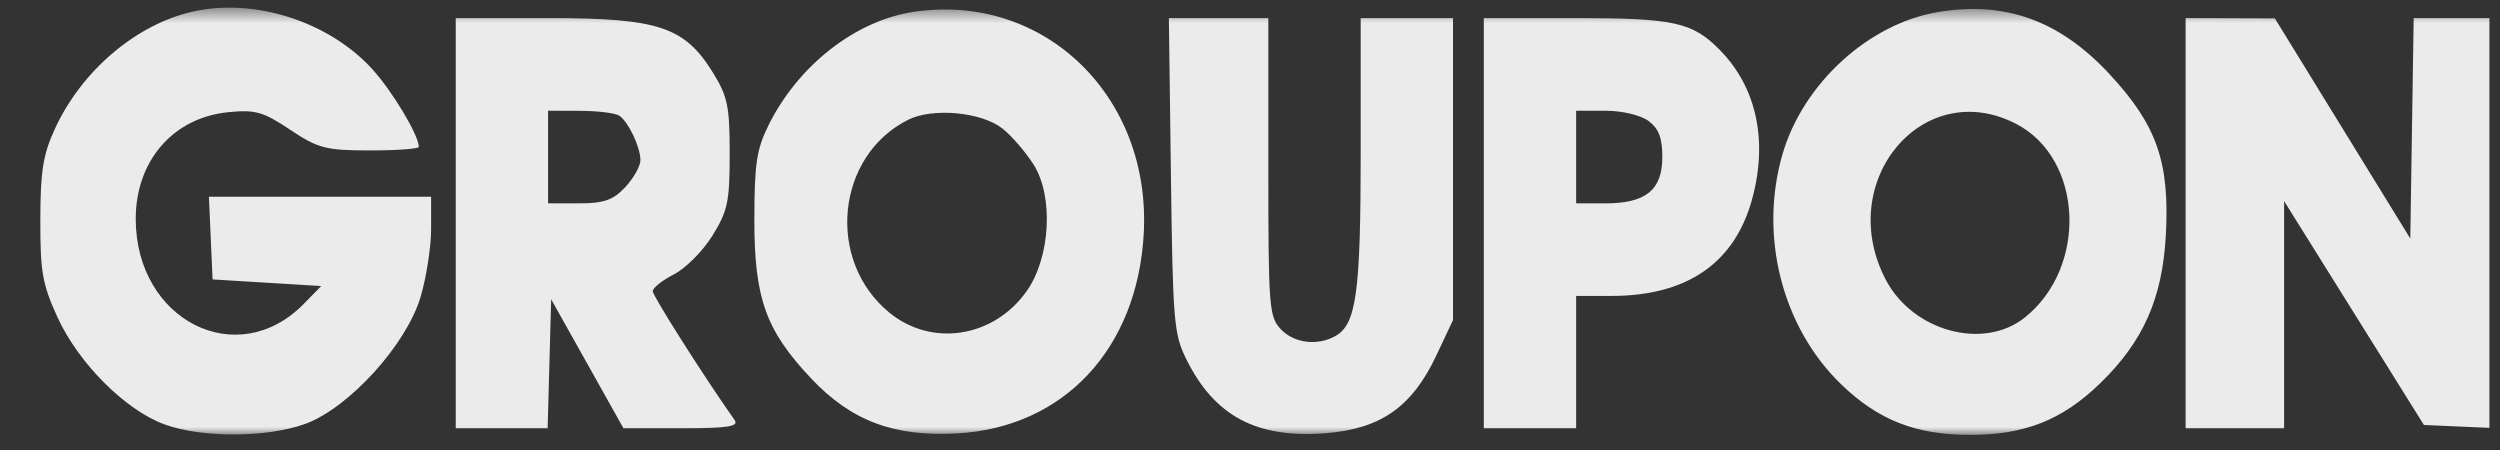 <svg width="161" height="29" viewBox="0 0 161 29" fill="none" xmlns="http://www.w3.org/2000/svg">
<rect x="0" y="0" width="161" height="29" fill="#333333" stroke="none"/>
<g id="Group" clip-path="url(#clip0_368_536)">
<g id="Clip path group">
<mask id="mask0_368_536" style="mask-type:luminance" maskUnits="userSpaceOnUse" x="1" y="0" width="161" height="29">
<g id="clip0_1875_74205">
<path id="Vector" d="M161.16 0.494H1.764V28.009H161.16V0.494Z" fill="white"/>
</g>
</mask>
<g mask="url(#mask0_368_536)">
<g id="Group_2">
<path id="Vector_2" opacity="0.9" fill-rule="evenodd" clip-rule="evenodd" d="M12.439 0.741C8.775 1.559 5.253 4.55 3.53 8.309C2.771 9.964 2.603 11.015 2.597 14.161C2.59 17.508 2.73 18.304 3.699 20.425C5.054 23.389 8.063 26.403 10.591 27.329C12.998 28.21 17.198 28.194 19.665 27.295C22.474 26.271 26.179 22.189 27.087 19.118C27.459 17.861 27.764 15.896 27.764 14.751V12.67H20.609H13.454L13.572 15.332L13.69 17.995L17.188 18.208L20.686 18.421L19.566 19.566C15.293 23.935 8.76 20.648 8.741 14.117C8.729 10.385 11.129 7.594 14.664 7.229C16.428 7.047 16.944 7.192 18.684 8.354C20.483 9.556 20.991 9.688 23.826 9.688C25.556 9.688 26.971 9.584 26.971 9.458C26.971 8.704 25.24 5.824 23.937 4.41C21.143 1.377 16.387 -0.141 12.439 0.741ZM58.877 0.758C55.111 1.31 51.409 4.195 49.489 8.072C48.722 9.623 48.584 10.547 48.581 14.161C48.577 19.209 49.318 21.279 52.236 24.37C54.821 27.109 57.572 28.142 61.66 27.909C68.512 27.518 73.23 22.474 73.655 15.087C74.165 6.222 67.262 -0.471 58.877 0.758ZM124.788 0.779C120.339 1.53 116.126 5.379 114.802 9.901C113.261 15.168 114.758 21.066 118.574 24.753C120.958 27.056 123.383 28.007 126.877 28.007C130.386 28.007 132.796 27.055 135.222 24.712C138.016 22.012 139.251 19.245 139.478 15.172C139.742 10.446 138.904 8.052 135.832 4.75C132.634 1.313 129.116 0.049 124.788 0.779ZM29.35 14.374V27.581H32.309H35.268L35.381 23.427L35.495 19.273L37.823 23.427L40.151 27.581H43.918C46.867 27.581 47.602 27.466 47.307 27.048C45.406 24.366 42.036 19.061 42.036 18.754C42.036 18.541 42.654 18.049 43.41 17.663C44.165 17.275 45.279 16.151 45.887 15.165C46.869 13.571 46.992 12.984 46.992 9.901C46.992 6.848 46.863 6.222 45.928 4.702C44.095 1.726 42.425 1.167 35.369 1.167H29.35V14.374ZM75.407 11.285C75.53 20.753 75.594 21.516 76.412 23.16C78.222 26.8 80.933 28.24 85.341 27.901C88.905 27.627 90.93 26.216 92.485 22.922L93.575 20.611V10.889V1.167H90.601H87.628V9.837C87.628 18.799 87.347 20.866 86.027 21.625C84.861 22.296 83.329 22.109 82.474 21.191C81.728 20.389 81.681 19.77 81.681 10.753V1.167H78.478H75.275L75.407 11.285ZM95.557 14.374V27.581H98.53H101.504V23.321V19.06L103.783 19.058C108.663 19.053 111.723 16.936 112.846 12.789C113.861 9.034 113.115 5.616 110.757 3.218C108.997 1.428 107.814 1.167 101.478 1.167H95.557V14.374ZM140.753 14.374V27.581H143.925H147.096V20.265V12.949L151.598 20.158L156.1 27.368L158.932 27.493L161.765 27.619V14.393V1.167H158.602H155.441L155.332 8.265L155.223 15.362L150.862 8.274L146.502 1.186L143.627 1.176L140.753 1.167V14.374ZM39.895 7.457C40.491 7.885 41.243 9.481 41.243 10.318C41.243 10.696 40.805 11.475 40.27 12.05C39.494 12.884 38.892 13.096 37.297 13.096H35.297V10.114V7.131L37.378 7.138C38.523 7.142 39.655 7.285 39.895 7.457ZM64.564 8.283C65.148 8.747 66.042 9.78 66.552 10.579C67.865 12.636 67.653 16.587 66.111 18.758C63.987 21.752 60.002 22.369 57.268 20.128C53.176 16.775 53.839 10.034 58.489 7.712C60.076 6.919 63.222 7.214 64.564 8.283ZM106.173 7.795C106.827 8.286 107.054 8.885 107.054 10.114C107.054 12.232 105.994 13.096 103.398 13.096H101.504V10.114V7.131H103.398C104.47 7.131 105.674 7.419 106.173 7.795ZM129.85 7.983C134.161 10.226 134.464 17.211 130.391 20.453C127.719 22.579 123.17 21.331 121.434 17.995C118.139 11.666 123.856 4.865 129.85 7.983Z" fill="white"/>
</g>
</g>
</g>
</g>
<defs>
<clipPath id="clip0_368_536">
<rect width="160" height="29" fill="white" transform="translate(0.333)"/>
</clipPath>
</defs>
</svg>
